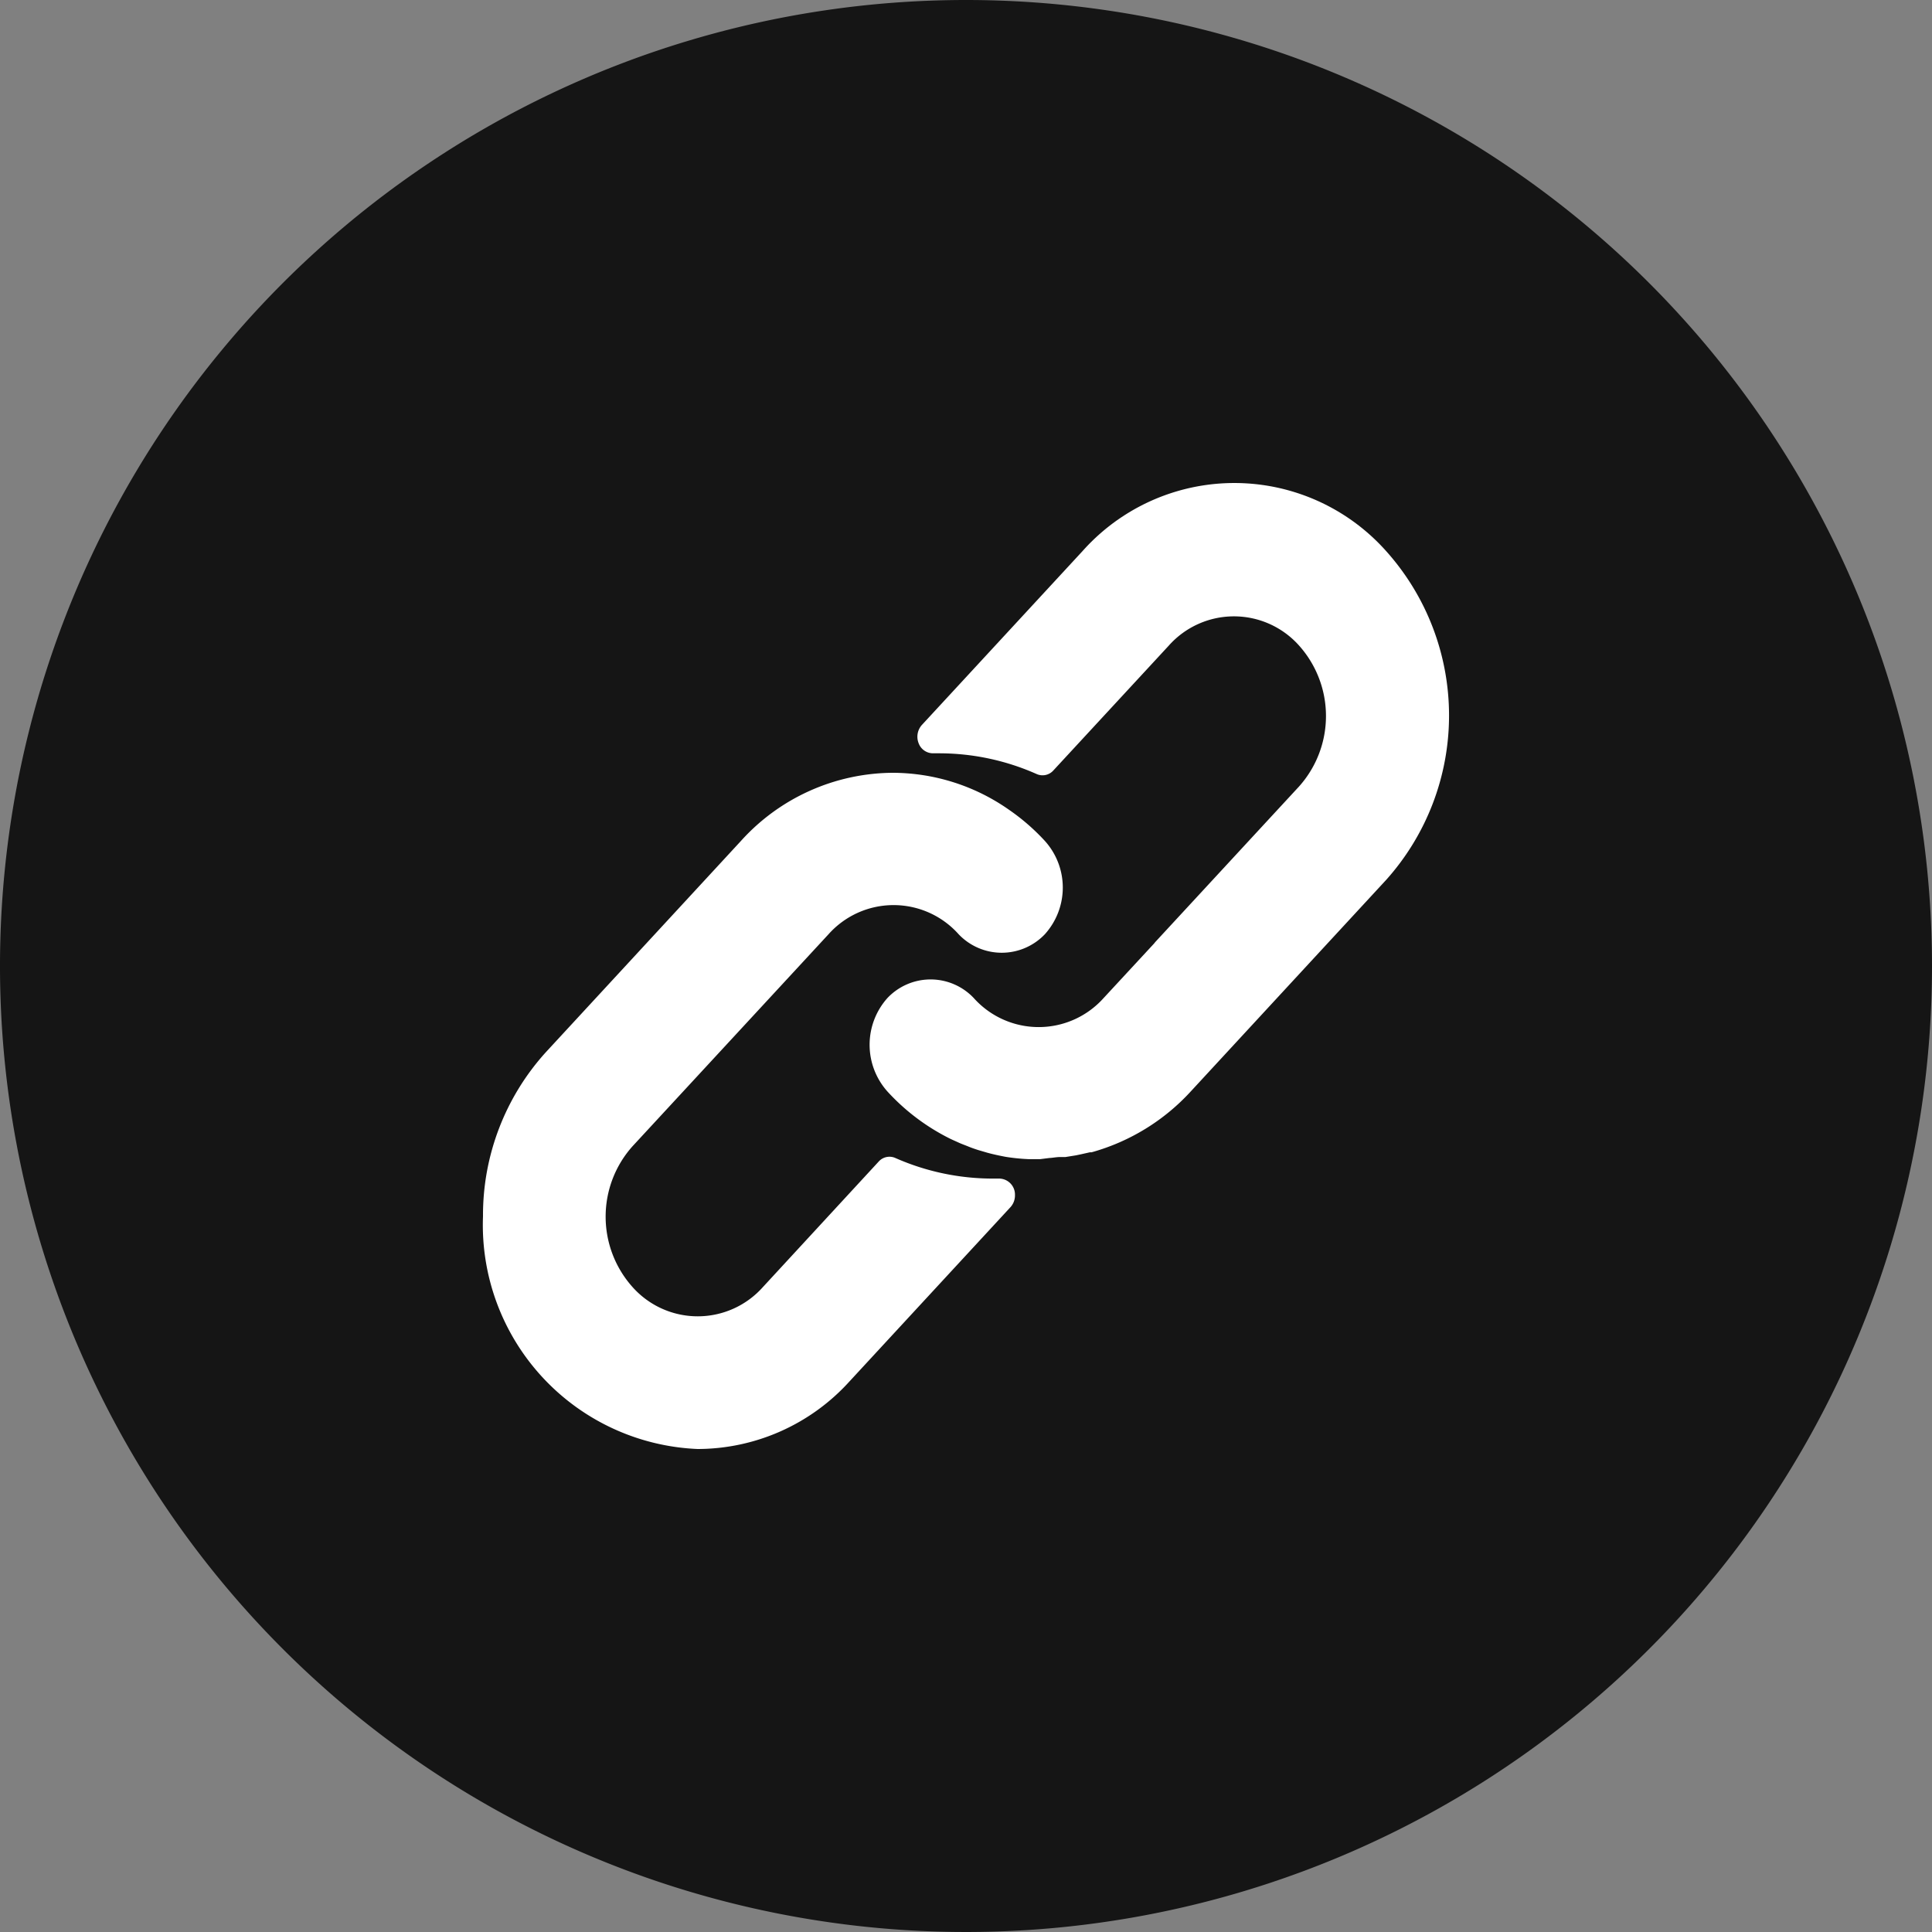 <svg id="Page-1" xmlns="http://www.w3.org/2000/svg" width="32" height="32" viewBox="0 0 32 32">
  <rect x="0" y="0" width="32" height="32" fill="#808080" stroke="none"/>
  <g id="Icon-set" transform="translate(-731 -1484)">
    <g id="Icon-_-Social-Media-_-Link-_-Circle" data-name="Icon-/-Social-Media-/-Link-/-Circle" transform="translate(731 1484)">
      <path id="Path" d="M16,0A16,16,0,1,0,32,16,16,16,0,0,0,16,0Z" fill="#151515" fill-rule="evenodd"/>
      <path id="Combined-Shape" d="M14.788,12.8a3.363,3.363,0,0,1,1.918.608,3.522,3.522,0,0,1,.6.52,1.154,1.154,0,0,1,0,1.546.985.985,0,0,1-1.428,0,1.444,1.444,0,0,0-2.155,0h0l-3.245,3.51a1.749,1.749,0,0,0,0,2.335,1.445,1.445,0,0,0,2.157,0h0l1.918-2.079a.24.24,0,0,1,.277-.06,3.993,3.993,0,0,0,1.626.341h.1a.265.265,0,0,1,.255.274.287.287,0,0,1-.075.2h0l-2.668,2.888A3.4,3.4,0,0,1,11.555,24,3.713,3.713,0,0,1,8,20.147a4.018,4.018,0,0,1,1.04-2.718h0l3.232-3.5A3.411,3.411,0,0,1,14.788,12.8ZM17.93,9.128a3.367,3.367,0,0,1,5.029,0,4.08,4.08,0,0,1,0,5.446h0l-3.233,3.5a3.5,3.5,0,0,1-1.648,1.012h-.028l-.147.033-.081.017-.175.028h-.086c-.066,0-.125.014-.18.016h0l-.152.019h-.193a3.271,3.271,0,0,1-.378-.038c-.1-.019-.206-.041-.307-.069h0l-.15-.044c-.053-.017-.109-.036-.162-.058s-.109-.041-.163-.066-.107-.047-.16-.074a3.539,3.539,0,0,1-1.016-.77,1.162,1.162,0,0,1,0-1.551.984.984,0,0,1,1.427,0,1.443,1.443,0,0,0,2.154,0h0l.833-.9.02-.025,2.382-2.577a1.75,1.75,0,0,0,0-2.335,1.444,1.444,0,0,0-2.156,0h0l-1.912,2.068a.24.24,0,0,1-.277.061,3.982,3.982,0,0,0-1.623-.344h-.094a.254.254,0,0,1-.239-.168.292.292,0,0,1,.053-.3h0Z" fill="#fff" fill-rule="evenodd"/>
    </g>
  </g>
</svg>
